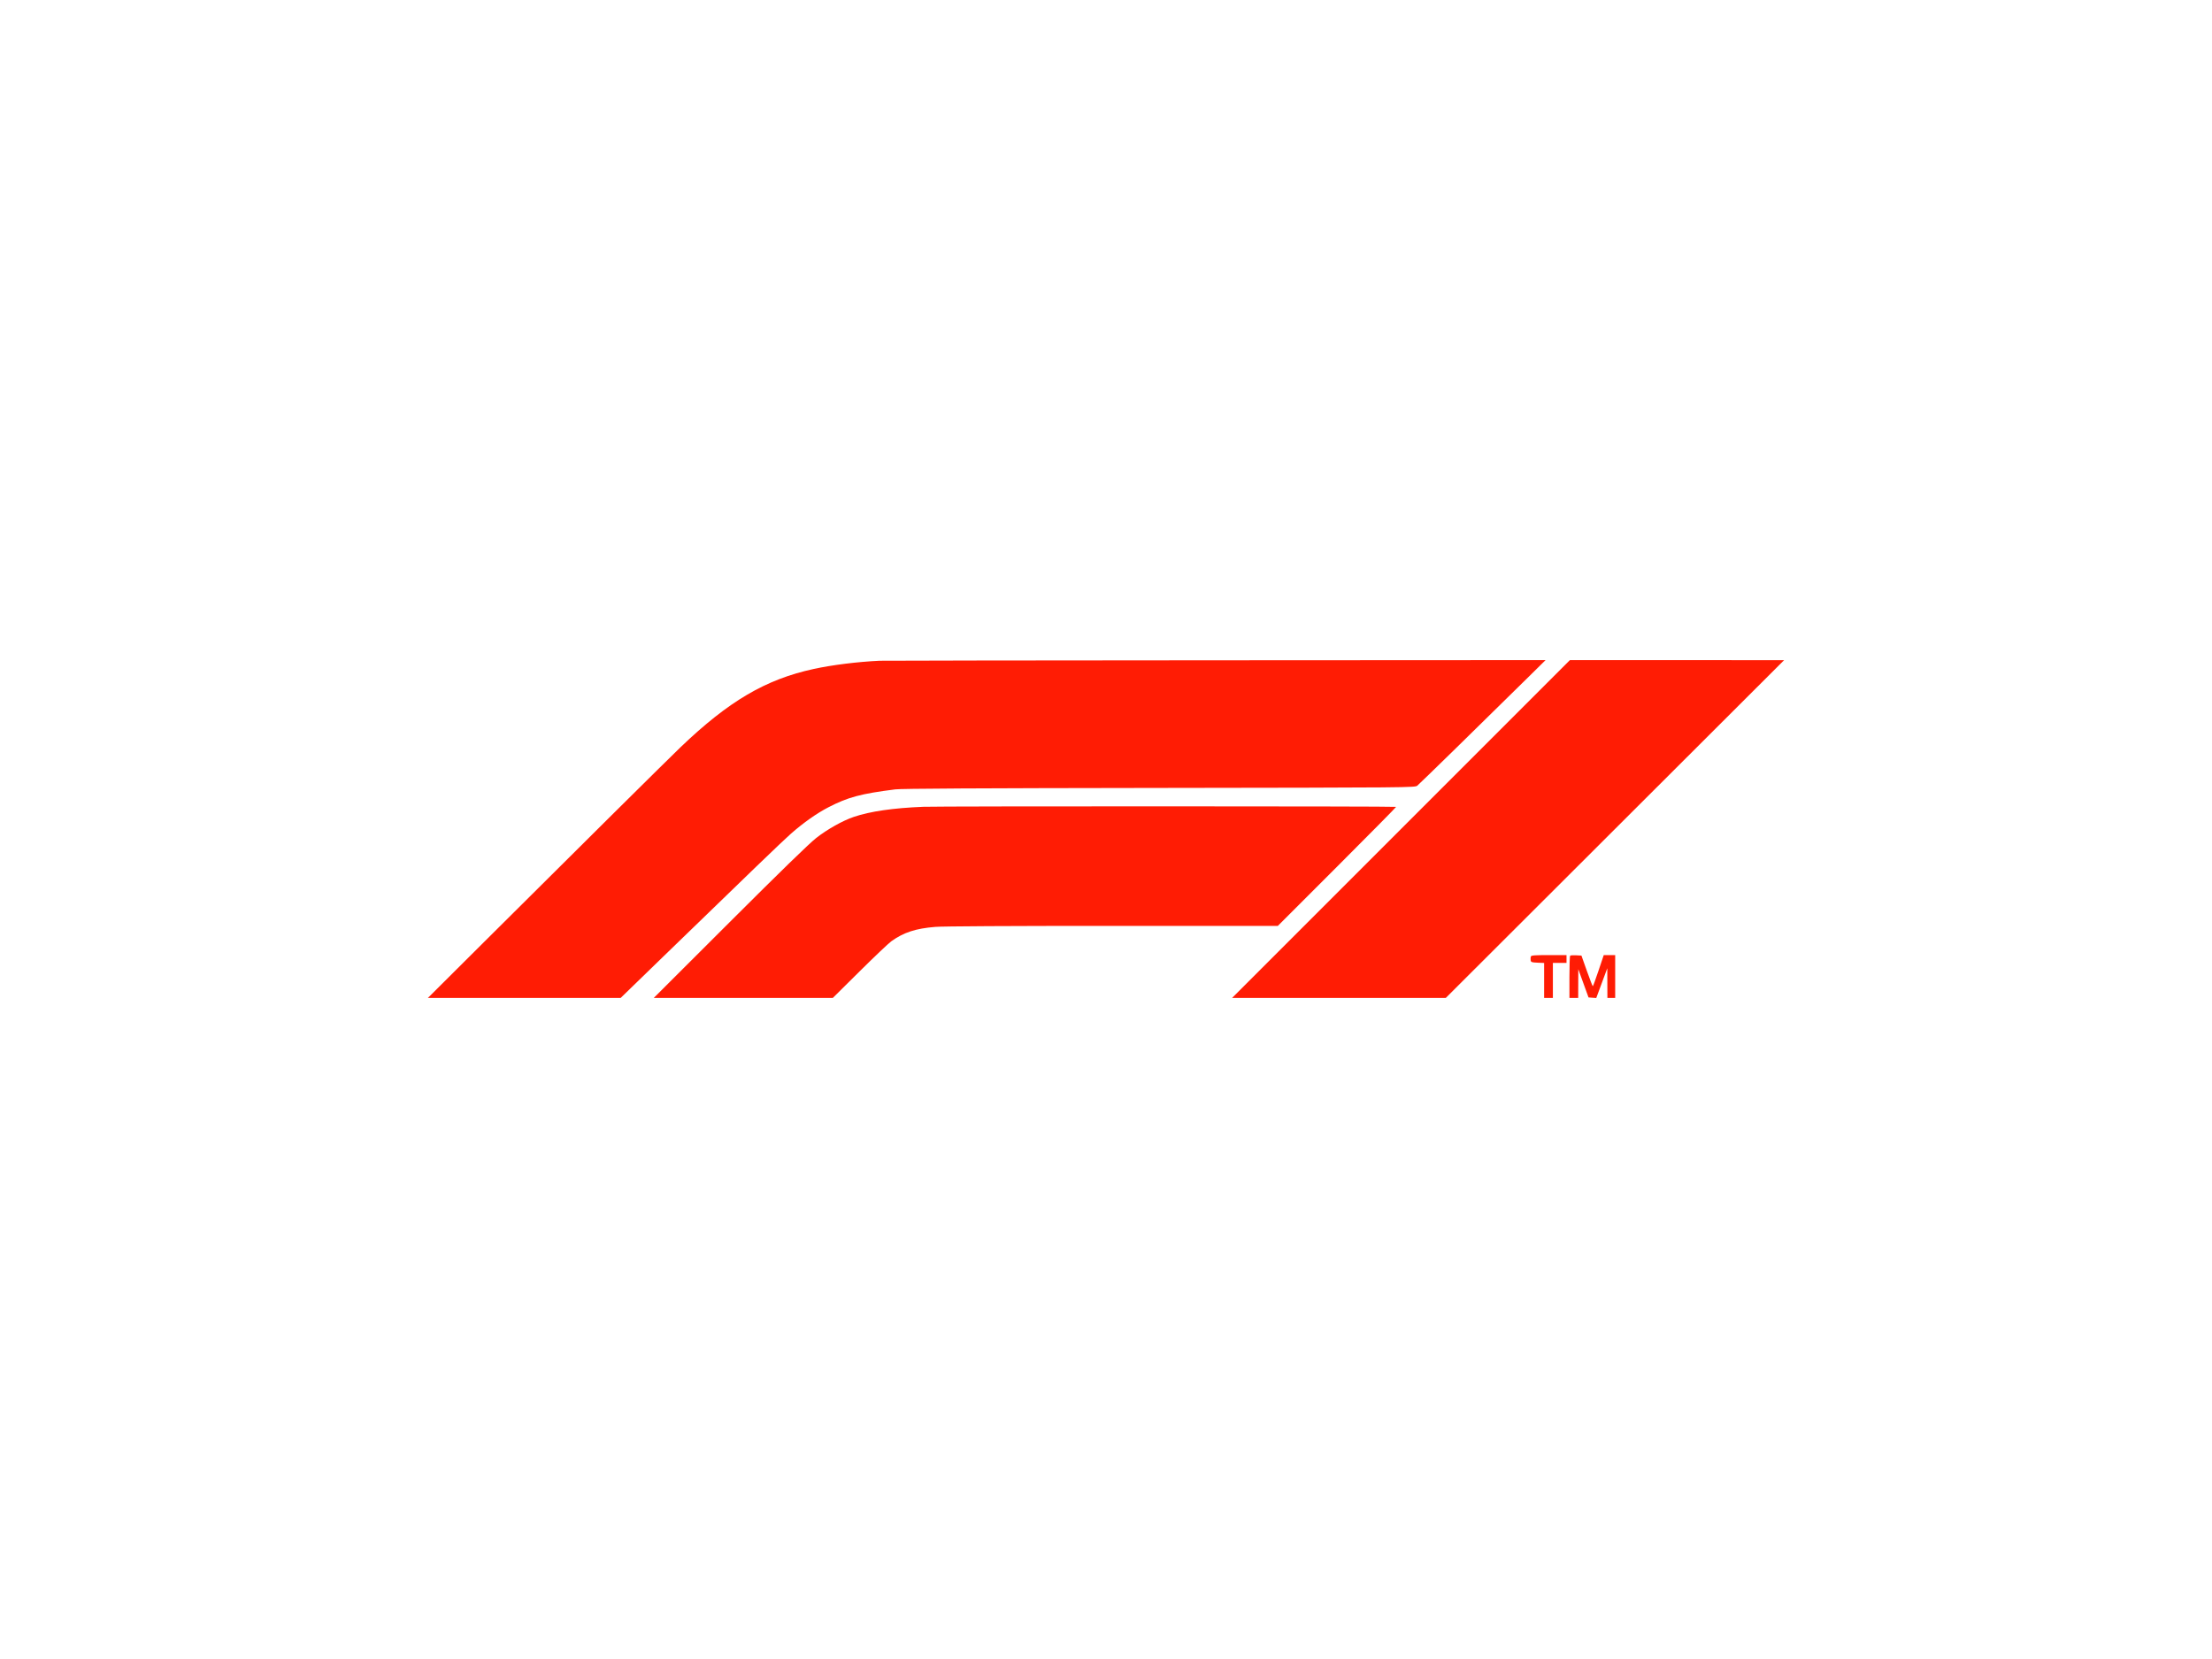 <svg xmlns="http://www.w3.org/2000/svg" width="2272" height="1704" viewBox="0 0 2272 1704" version="1.1"><path d="M 903.500 678.666 C 880.478 679.773, 854.836 682.971, 835.732 687.120 C 786.398 697.832, 748.532 720.088, 699 767.486 C 686.634 779.319, 590.151 874.963, 497 967.732 L 439.500 1024.995 538.500 1024.991 L 637.500 1024.988 683.097 980.744 C 768.734 897.648, 804.498 863.226, 812.324 856.362 C 825.468 844.834, 838.936 835.347, 851 829.118 C 870.989 818.797, 884.249 815.249, 919.500 810.790 C 925.960 809.973, 1002.537 809.552, 1190.877 809.299 C 1449.709 808.951, 1453.287 808.919, 1455.746 806.985 C 1457.931 805.266, 1523.605 741.053, 1571 694.295 L 1587.500 678.016 1248.500 678.197 C 1062.050 678.297, 906.800 678.508, 903.500 678.666 M 1439 851.500 L 1265.502 1025 1375.249 1025 L 1484.996 1025 1658.748 851.537 L 1832.500 678.074 1722.499 678.037 L 1612.498 678 1439 851.500 M 948.500 828.672 C 917.423 829.919, 893.753 833.356, 876.888 839.072 C 865.523 842.924, 849.508 851.924, 838.287 860.765 C 831.020 866.490, 802.049 894.669, 749.500 947.123 L 671.500 1024.984 763.446 1024.992 L 855.392 1025 882.946 997.698 C 898.101 982.682, 912.750 968.780, 915.500 966.804 C 928.179 957.694, 940.517 953.661, 960.726 952.020 C 968.611 951.380, 1036.457 951, 1142.898 951 L 1312.506 951 1373.253 890.247 C 1406.664 856.833, 1434 829.158, 1434 828.747 C 1434 828.074, 965.226 828.002, 948.500 828.672 M 1572.390 982.427 C 1572.088 983.212, 1571.990 984.900, 1572.171 986.177 C 1572.473 988.310, 1573.051 988.524, 1579.250 988.796 L 1586 989.091 1586 1007.046 L 1586 1025 1590.500 1025 L 1595 1025 1595 1007 L 1595 989 1602 989 L 1609 989 1609 985 L 1609 981 1590.969 981 C 1576.272 981, 1572.836 981.264, 1572.390 982.427 M 1612.710 981.623 C 1612.320 982.014, 1612 991.933, 1612 1003.667 L 1612 1025 1616.500 1025 L 1621 1025 1621.055 1010.250 L 1621.110 995.500 1626.364 1010 L 1631.618 1024.500 1635.583 1024.796 L 1639.548 1025.093 1645.217 1009.796 L 1650.885 994.500 1650.943 1009.750 L 1651 1025 1655 1025 L 1659 1025 1659 1003 L 1659 981 1653.125 981 L 1647.251 981 1641.876 997 C 1638.919 1005.800, 1636.275 1012.997, 1636 1012.994 C 1635.725 1012.990, 1632.986 1005.902, 1629.913 997.244 L 1624.326 981.500 1618.873 981.206 C 1615.874 981.045, 1613.101 981.232, 1612.710 981.623" stroke="none" fill="#ff1c04" fill-rule="evenodd"/><path d="" stroke="none" fill="#fc1c04" fill-rule="evenodd"/></svg>